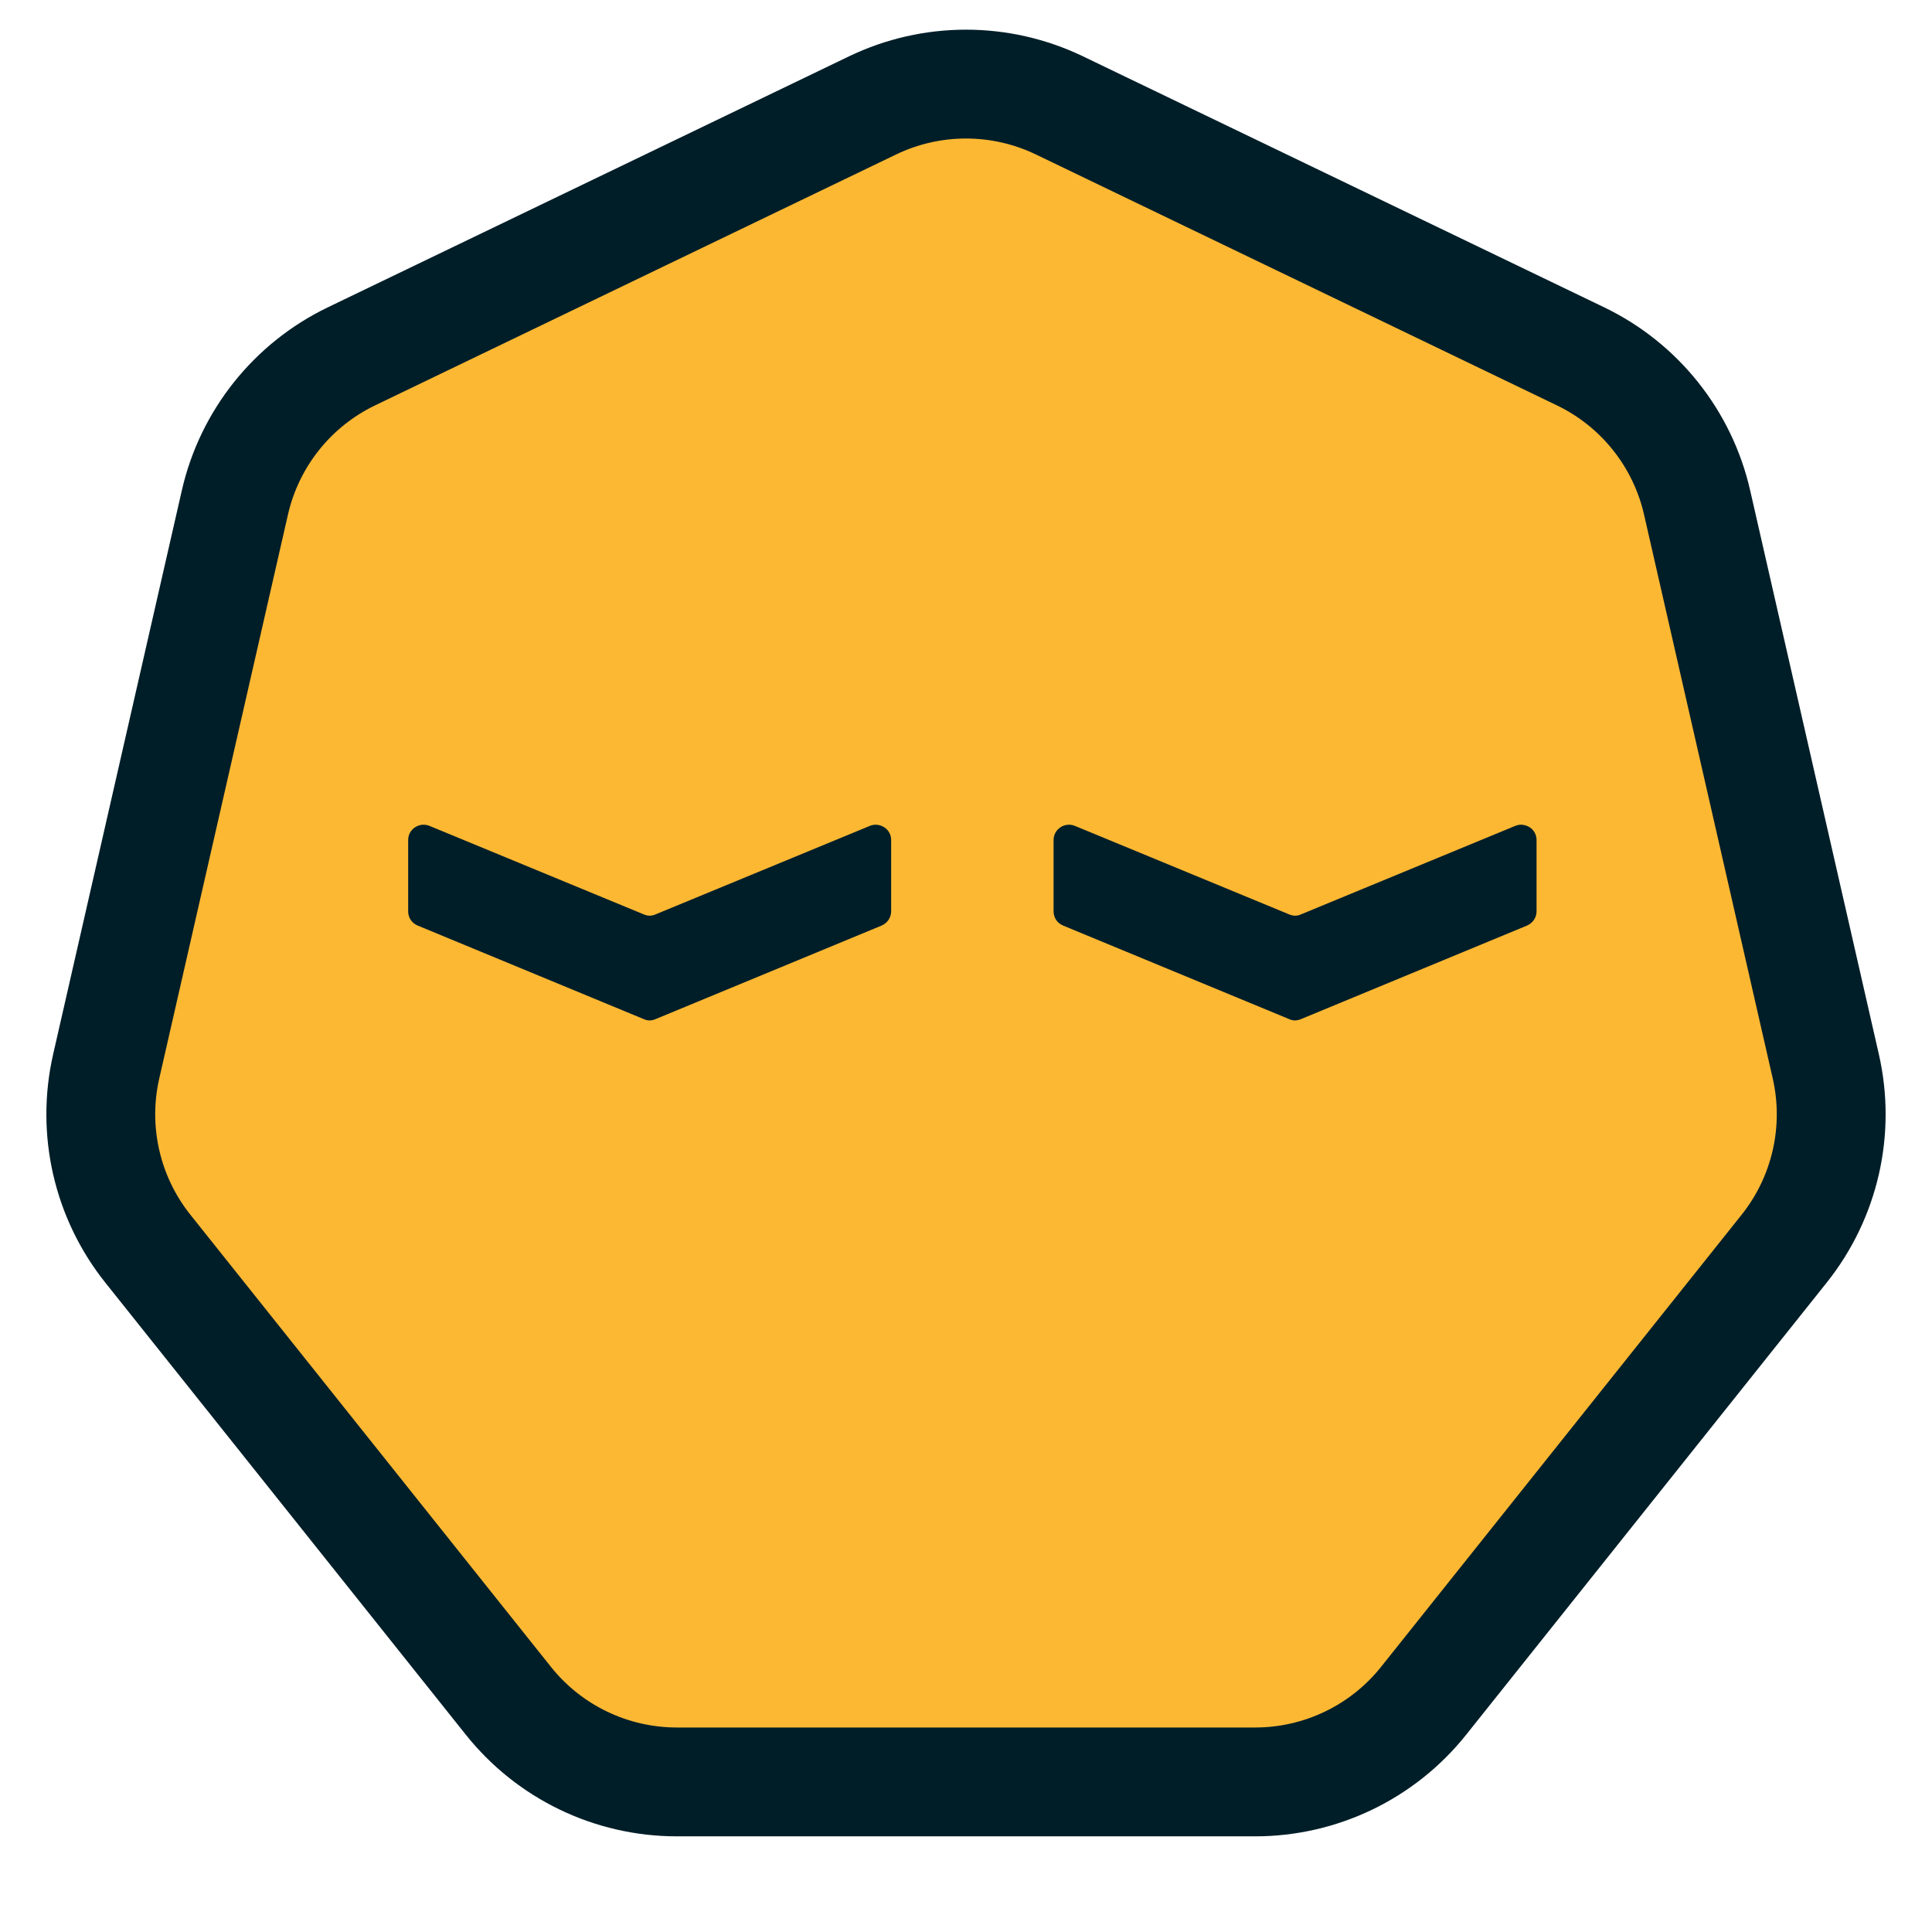 <svg width="142" height="142" viewBox="0 0 142 142" fill="none" xmlns="http://www.w3.org/2000/svg">
<path d="M64.128 7.749C68.471 5.658 73.529 5.658 77.872 7.749L116.167 26.191C120.51 28.282 123.664 32.237 124.736 36.936L134.194 78.375C135.267 83.074 134.141 88.006 131.136 91.774L104.635 125.006C101.63 128.774 97.072 130.969 92.252 130.969H49.748C44.928 130.969 40.37 128.774 37.365 125.006L10.864 91.774C7.859 88.006 6.733 83.074 7.806 78.375L17.264 36.936C18.336 32.237 21.49 28.282 25.833 26.191L64.128 7.749Z" fill="#FDB833" stroke="#001E28" stroke-width="8"/>
<path d="M65.499 66.978L65.499 61.748C65.499 61.351 65.31 61.016 64.997 60.807C64.662 60.598 64.285 60.556 63.93 60.702L48.178 67.208C47.906 67.333 47.613 67.333 47.321 67.208L31.569 60.702C31.213 60.556 30.816 60.598 30.502 60.807C30.188 61.016 30 61.351 30 61.748L30 66.978C30 67.438 30.251 67.835 30.69 68.024L47.321 74.906C47.592 75.031 47.885 75.031 48.178 74.906L64.808 68.024C65.227 67.835 65.499 67.438 65.499 66.978Z" fill="#001E28"/>
<path d="M112.936 66.978L112.936 61.748C112.936 61.351 112.747 61.016 112.434 60.807C112.099 60.598 111.722 60.556 111.367 60.702L95.615 67.208C95.343 67.333 95.05 67.333 94.757 67.208L79.006 60.702C78.65 60.556 78.253 60.598 77.939 60.807C77.625 61.016 77.437 61.351 77.437 61.748L77.437 66.978C77.437 67.438 77.688 67.835 78.127 68.024L94.757 74.906C95.029 75.031 95.322 75.031 95.615 74.906L112.245 68.024C112.664 67.835 112.936 67.438 112.936 66.978Z" fill="#001E28"/>
</svg>
